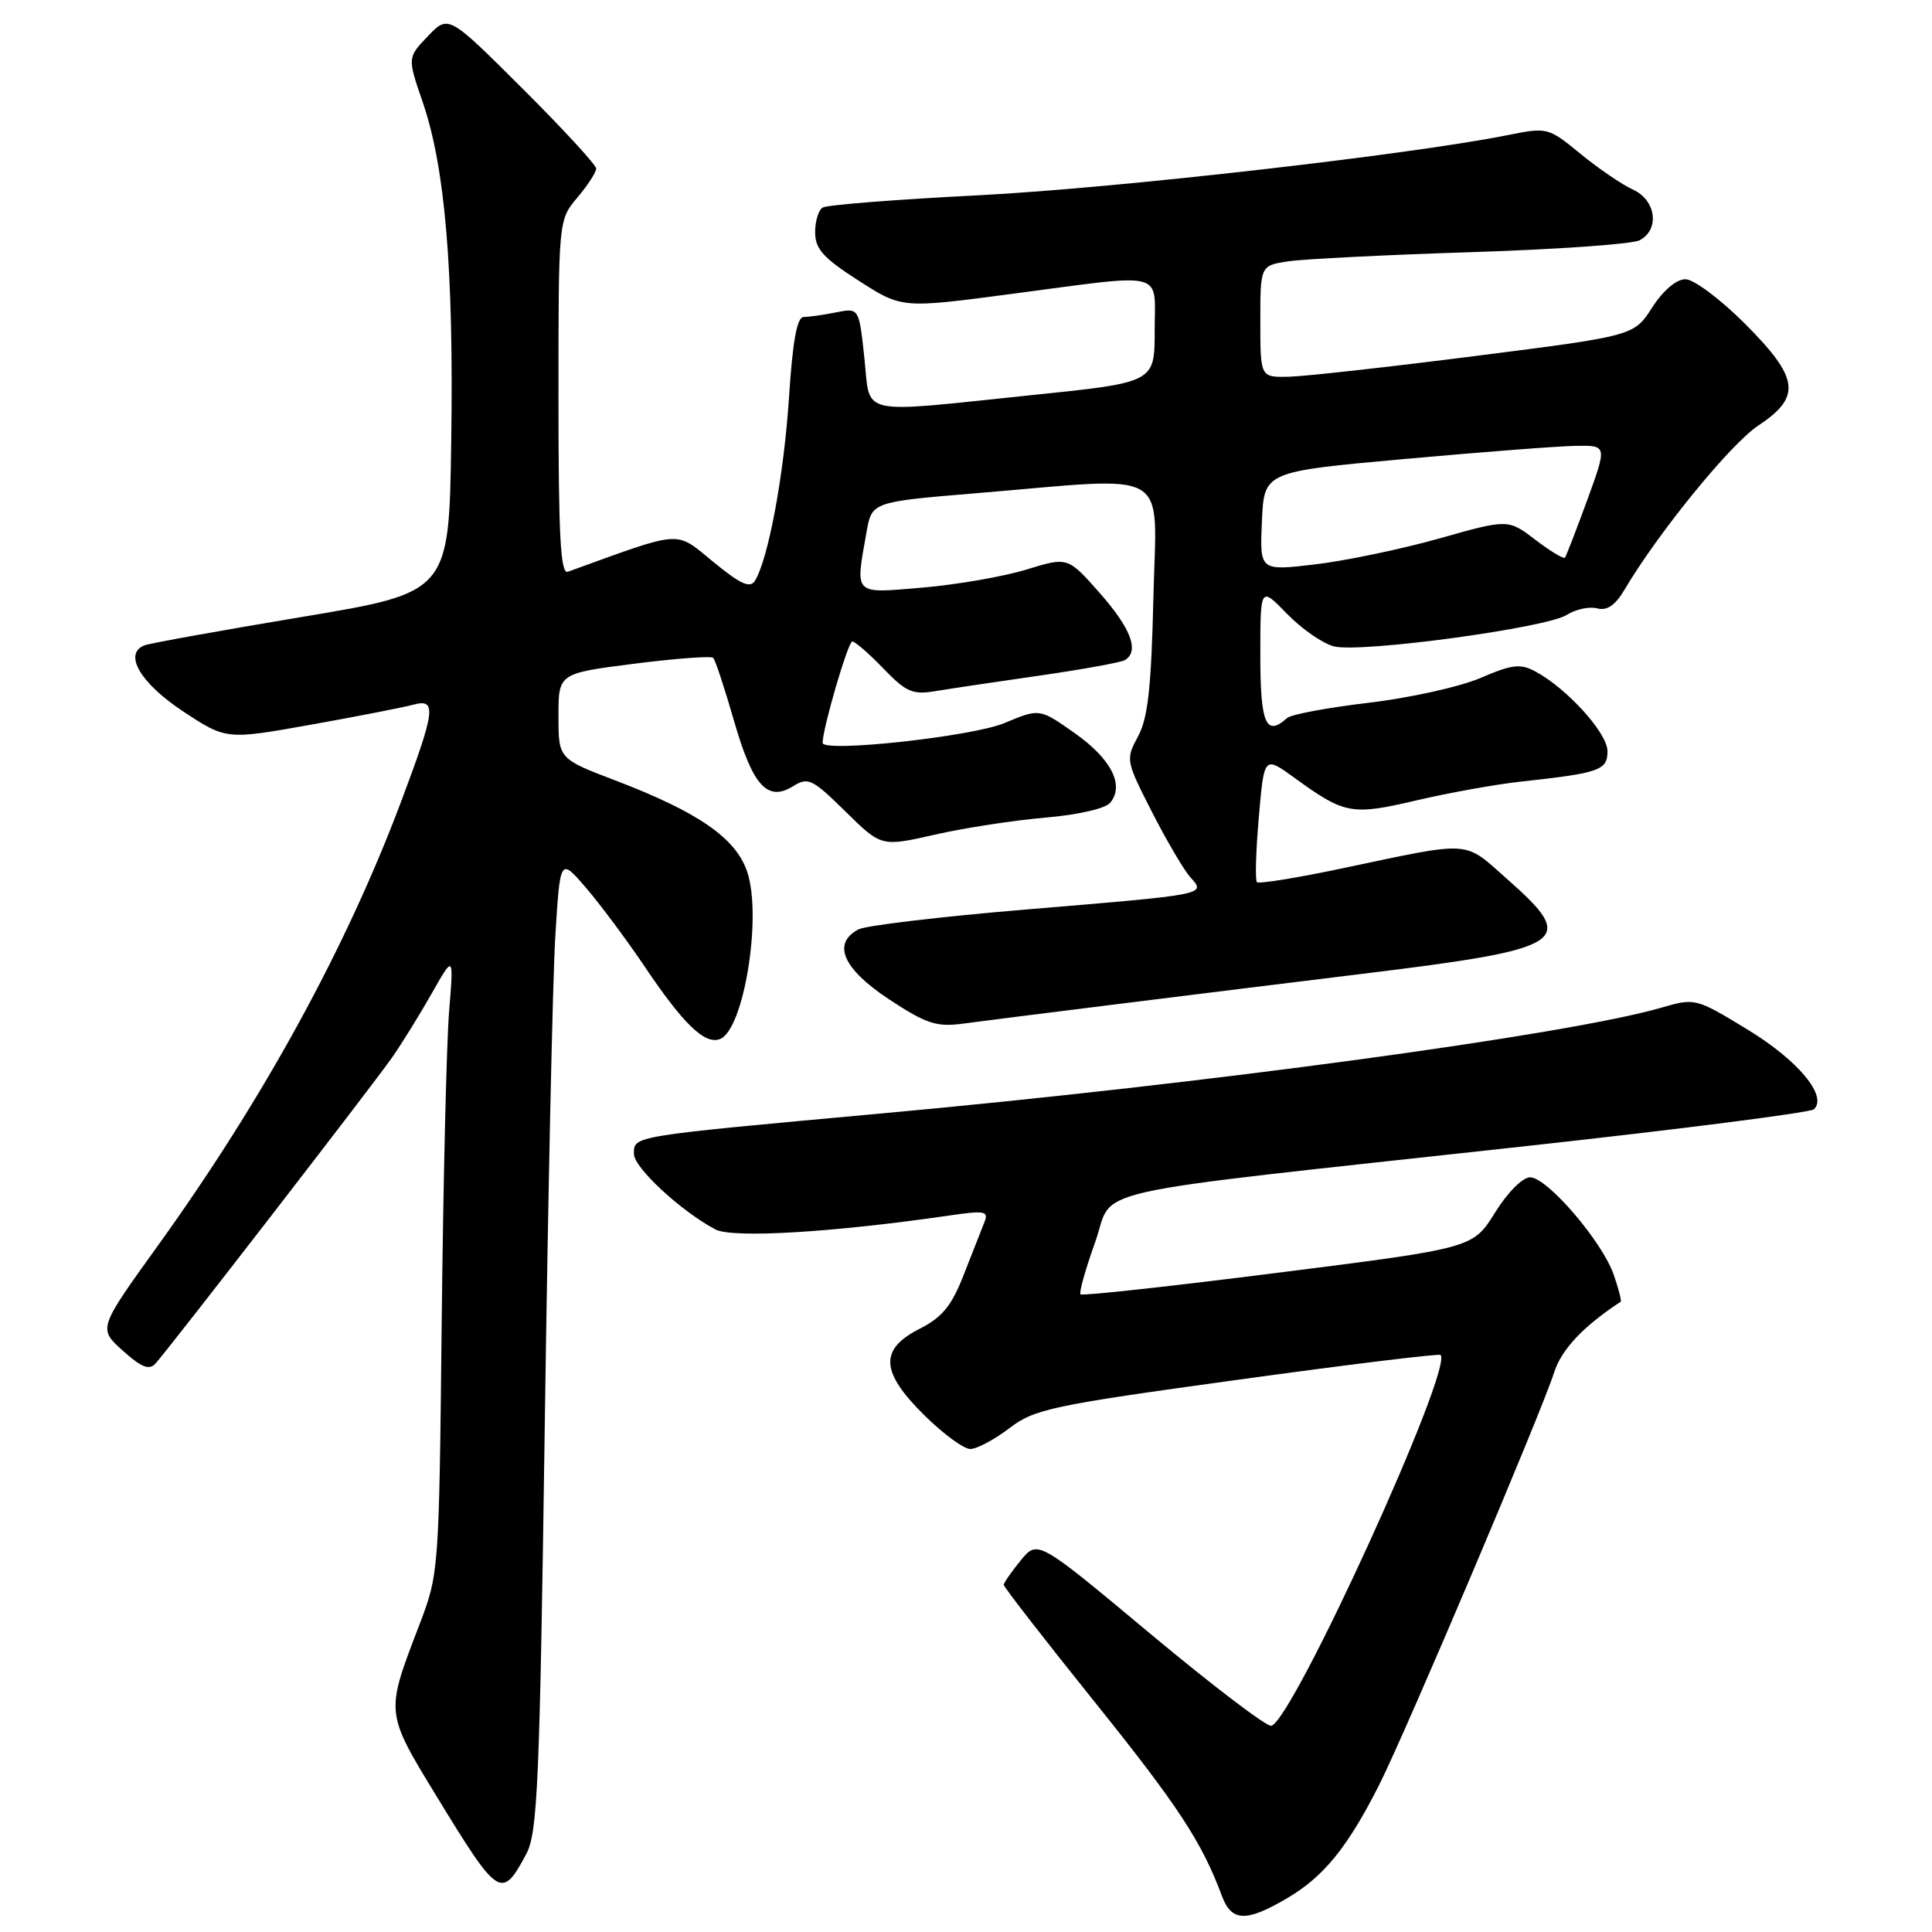 <?xml version="1.0" encoding="UTF-8" standalone="no"?>
<!DOCTYPE svg PUBLIC "-//W3C//DTD SVG 1.1//EN" "http://www.w3.org/Graphics/SVG/1.1/DTD/svg11.dtd" >
<svg xmlns="http://www.w3.org/2000/svg" xmlns:xlink="http://www.w3.org/1999/xlink" version="1.1" viewBox="0 0 256 256">
 <g >
 <path fill="currentColor"
d=" M 170.51 251.55 C 175.40 248.68 178.56 244.79 182.75 236.50 C 186.31 229.44 204.24 187.16 205.94 181.83 C 206.90 178.81 209.82 175.71 214.75 172.49 C 214.89 172.40 214.48 170.79 213.83 168.91 C 212.30 164.50 205.01 156.00 202.75 156.00 C 201.75 156.00 199.76 158.00 198.09 160.69 C 195.17 165.38 195.17 165.38 169.37 168.64 C 155.18 170.44 143.39 171.73 143.17 171.51 C 142.96 171.29 143.82 168.21 145.09 164.66 C 147.80 157.13 141.64 158.51 202.00 151.89 C 222.62 149.63 239.88 147.42 240.35 146.99 C 242.22 145.26 238.25 140.49 231.57 136.43 C 224.67 132.23 224.62 132.22 220.07 133.54 C 207.73 137.11 160.00 143.59 117.00 147.52 C 83.42 150.59 84.00 150.49 84.00 152.90 C 84.00 154.72 90.22 160.48 94.80 162.91 C 97.06 164.10 110.37 163.31 125.80 161.06 C 130.45 160.38 131.02 160.48 130.46 161.89 C 130.10 162.78 128.88 165.89 127.74 168.81 C 126.10 173.04 124.89 174.52 121.84 176.08 C 116.48 178.81 116.66 181.79 122.51 187.56 C 124.98 190.00 127.71 192.00 128.57 192.00 C 129.43 192.00 131.76 190.76 133.74 189.25 C 137.07 186.70 139.31 186.23 163.92 182.84 C 178.54 180.82 190.67 179.34 190.88 179.54 C 192.61 181.27 171.44 227.70 168.47 228.68 C 167.91 228.87 160.71 223.39 152.47 216.52 C 137.50 204.02 137.50 204.02 135.25 206.76 C 134.02 208.27 133.01 209.73 133.00 210.00 C 133.00 210.28 138.41 217.25 145.03 225.49 C 156.17 239.38 159.24 244.05 161.92 251.25 C 163.19 254.64 165.12 254.71 170.51 251.55 Z  M 69.72 245.69 C 71.24 242.85 71.51 236.56 72.19 188.50 C 72.61 158.80 73.23 129.81 73.58 124.08 C 74.22 113.66 74.22 113.66 77.60 117.58 C 79.46 119.74 82.96 124.42 85.37 128.00 C 90.56 135.72 93.39 138.45 95.40 137.68 C 98.55 136.47 100.99 121.53 99.02 115.55 C 97.54 111.08 92.58 107.63 81.53 103.41 C 74.00 100.54 74.00 100.54 74.00 94.88 C 74.00 89.23 74.00 89.23 84.00 87.95 C 89.51 87.25 94.23 86.90 94.50 87.17 C 94.78 87.44 96.01 91.18 97.25 95.48 C 99.74 104.15 101.69 106.30 105.12 104.16 C 107.07 102.94 107.66 103.23 112.02 107.52 C 116.78 112.21 116.78 112.21 123.90 110.59 C 127.81 109.70 134.38 108.69 138.50 108.34 C 142.84 107.97 146.47 107.14 147.11 106.37 C 149.03 104.05 147.25 100.56 142.41 97.15 C 137.75 93.86 137.75 93.86 133.12 95.80 C 128.84 97.60 109.00 99.76 109.00 98.43 C 109.00 96.54 112.37 85.00 112.93 85.00 C 113.30 85.00 115.16 86.61 117.05 88.58 C 120.08 91.72 120.93 92.09 124.00 91.57 C 125.92 91.25 132.15 90.32 137.82 89.51 C 143.50 88.69 148.56 87.77 149.07 87.46 C 150.99 86.27 149.87 83.30 145.75 78.61 C 141.49 73.78 141.49 73.78 136.00 75.47 C 132.97 76.40 126.79 77.47 122.25 77.86 C 112.98 78.64 113.32 78.98 114.82 70.50 C 115.53 66.50 115.53 66.50 129.52 65.34 C 155.66 63.17 153.23 61.72 152.83 79.25 C 152.55 91.14 152.10 95.18 150.79 97.59 C 149.14 100.63 149.18 100.80 152.64 107.59 C 154.58 111.39 156.87 115.28 157.72 116.23 C 159.81 118.56 160.13 118.50 136.00 120.51 C 124.72 121.45 114.71 122.64 113.75 123.15 C 110.23 125.01 111.68 128.36 117.75 132.38 C 122.69 135.64 124.07 136.10 127.50 135.65 C 132.88 134.93 159.61 131.60 180.50 129.04 C 207.82 125.70 209.16 124.83 199.75 116.52 C 193.83 111.29 195.29 111.39 177.76 115.08 C 171.85 116.33 166.81 117.14 166.55 116.89 C 166.30 116.64 166.41 112.77 166.80 108.29 C 167.50 100.15 167.50 100.15 171.50 103.05 C 178.18 107.90 179.08 108.07 187.67 106.06 C 191.98 105.05 198.20 103.93 201.50 103.57 C 211.98 102.43 213.00 102.07 213.00 99.53 C 213.00 97.14 207.64 91.22 203.44 88.97 C 201.45 87.90 200.34 88.04 196.16 89.84 C 193.45 91.00 186.79 92.48 181.36 93.12 C 175.94 93.76 171.07 94.67 170.55 95.14 C 167.75 97.67 167.00 95.92 167.00 86.85 C 167.00 77.69 167.00 77.69 170.54 81.34 C 172.49 83.34 175.28 85.28 176.76 85.65 C 180.29 86.54 204.90 83.21 207.62 81.47 C 208.79 80.73 210.59 80.34 211.63 80.61 C 212.95 80.96 214.03 80.21 215.28 78.10 C 219.72 70.59 229.31 58.82 232.97 56.40 C 238.75 52.57 238.42 50.10 231.16 42.84 C 227.95 39.63 224.42 37.00 223.33 37.00 C 222.12 37.00 220.38 38.48 218.92 40.75 C 216.50 44.50 216.50 44.50 195.50 47.17 C 183.95 48.64 172.81 49.88 170.75 49.92 C 167.00 50.00 167.00 50.00 167.00 42.59 C 167.00 35.18 167.00 35.18 170.75 34.62 C 172.81 34.32 183.72 33.77 195.00 33.41 C 206.28 33.05 216.29 32.35 217.25 31.84 C 219.96 30.43 219.45 26.52 216.37 25.12 C 214.93 24.47 211.80 22.33 209.42 20.38 C 205.15 16.88 205.03 16.85 199.80 17.90 C 186.71 20.52 147.74 24.95 129.76 25.87 C 118.90 26.42 109.56 27.15 109.01 27.50 C 108.45 27.84 108.00 29.33 108.01 30.81 C 108.02 32.99 109.11 34.20 113.76 37.18 C 119.50 40.87 119.50 40.87 134.00 38.95 C 154.83 36.21 153.00 35.74 153.00 43.84 C 153.00 50.68 153.00 50.68 136.75 52.35 C 113.30 54.78 115.37 55.24 114.53 47.39 C 113.82 40.79 113.82 40.79 110.78 41.39 C 109.12 41.73 107.19 42.00 106.49 42.00 C 105.61 42.00 105.03 45.16 104.54 52.75 C 103.87 63.00 101.80 74.09 100.03 76.96 C 99.39 77.99 98.10 77.40 94.50 74.44 C 89.39 70.26 90.65 70.18 75.25 75.76 C 74.27 76.12 74.00 71.08 74.00 52.68 C 74.00 29.15 74.00 29.15 76.50 26.18 C 77.88 24.55 79.00 22.82 79.00 22.34 C 79.00 21.86 74.59 17.07 69.21 11.71 C 59.42 1.95 59.42 1.95 56.70 4.79 C 53.98 7.63 53.98 7.63 56.02 13.56 C 58.98 22.17 60.13 35.79 59.79 58.50 C 59.50 78.50 59.50 78.50 40.00 81.75 C 29.27 83.54 19.91 85.23 19.18 85.50 C 16.29 86.58 18.56 90.49 24.23 94.24 C 29.97 98.03 29.97 98.03 41.23 96.02 C 47.43 94.91 53.51 93.72 54.75 93.38 C 57.90 92.52 57.70 94.11 53.14 106.24 C 45.82 125.69 34.93 145.57 20.93 165.04 C 13.01 176.04 13.01 176.04 16.26 178.96 C 18.72 181.18 19.76 181.59 20.59 180.69 C 22.36 178.75 49.39 143.79 51.95 140.13 C 53.24 138.28 55.61 134.46 57.21 131.63 C 60.12 126.50 60.12 126.50 59.51 134.00 C 59.17 138.12 58.73 156.57 58.53 175.00 C 58.17 208.50 58.17 208.50 55.49 215.50 C 51.05 227.10 51.02 226.83 58.01 238.28 C 66.07 251.47 66.48 251.73 69.72 245.69 Z  M 167.21 69.07 C 167.50 62.50 167.50 62.50 186.00 60.83 C 196.18 59.91 206.40 59.12 208.73 59.08 C 212.96 59.00 212.96 59.00 210.32 66.25 C 208.86 70.24 207.53 73.68 207.36 73.89 C 207.19 74.10 205.43 73.04 203.45 71.53 C 199.84 68.77 199.84 68.77 190.67 71.36 C 185.63 72.78 178.22 74.32 174.21 74.79 C 166.92 75.65 166.92 75.65 167.21 69.07 Z "/>
</g>
</svg>